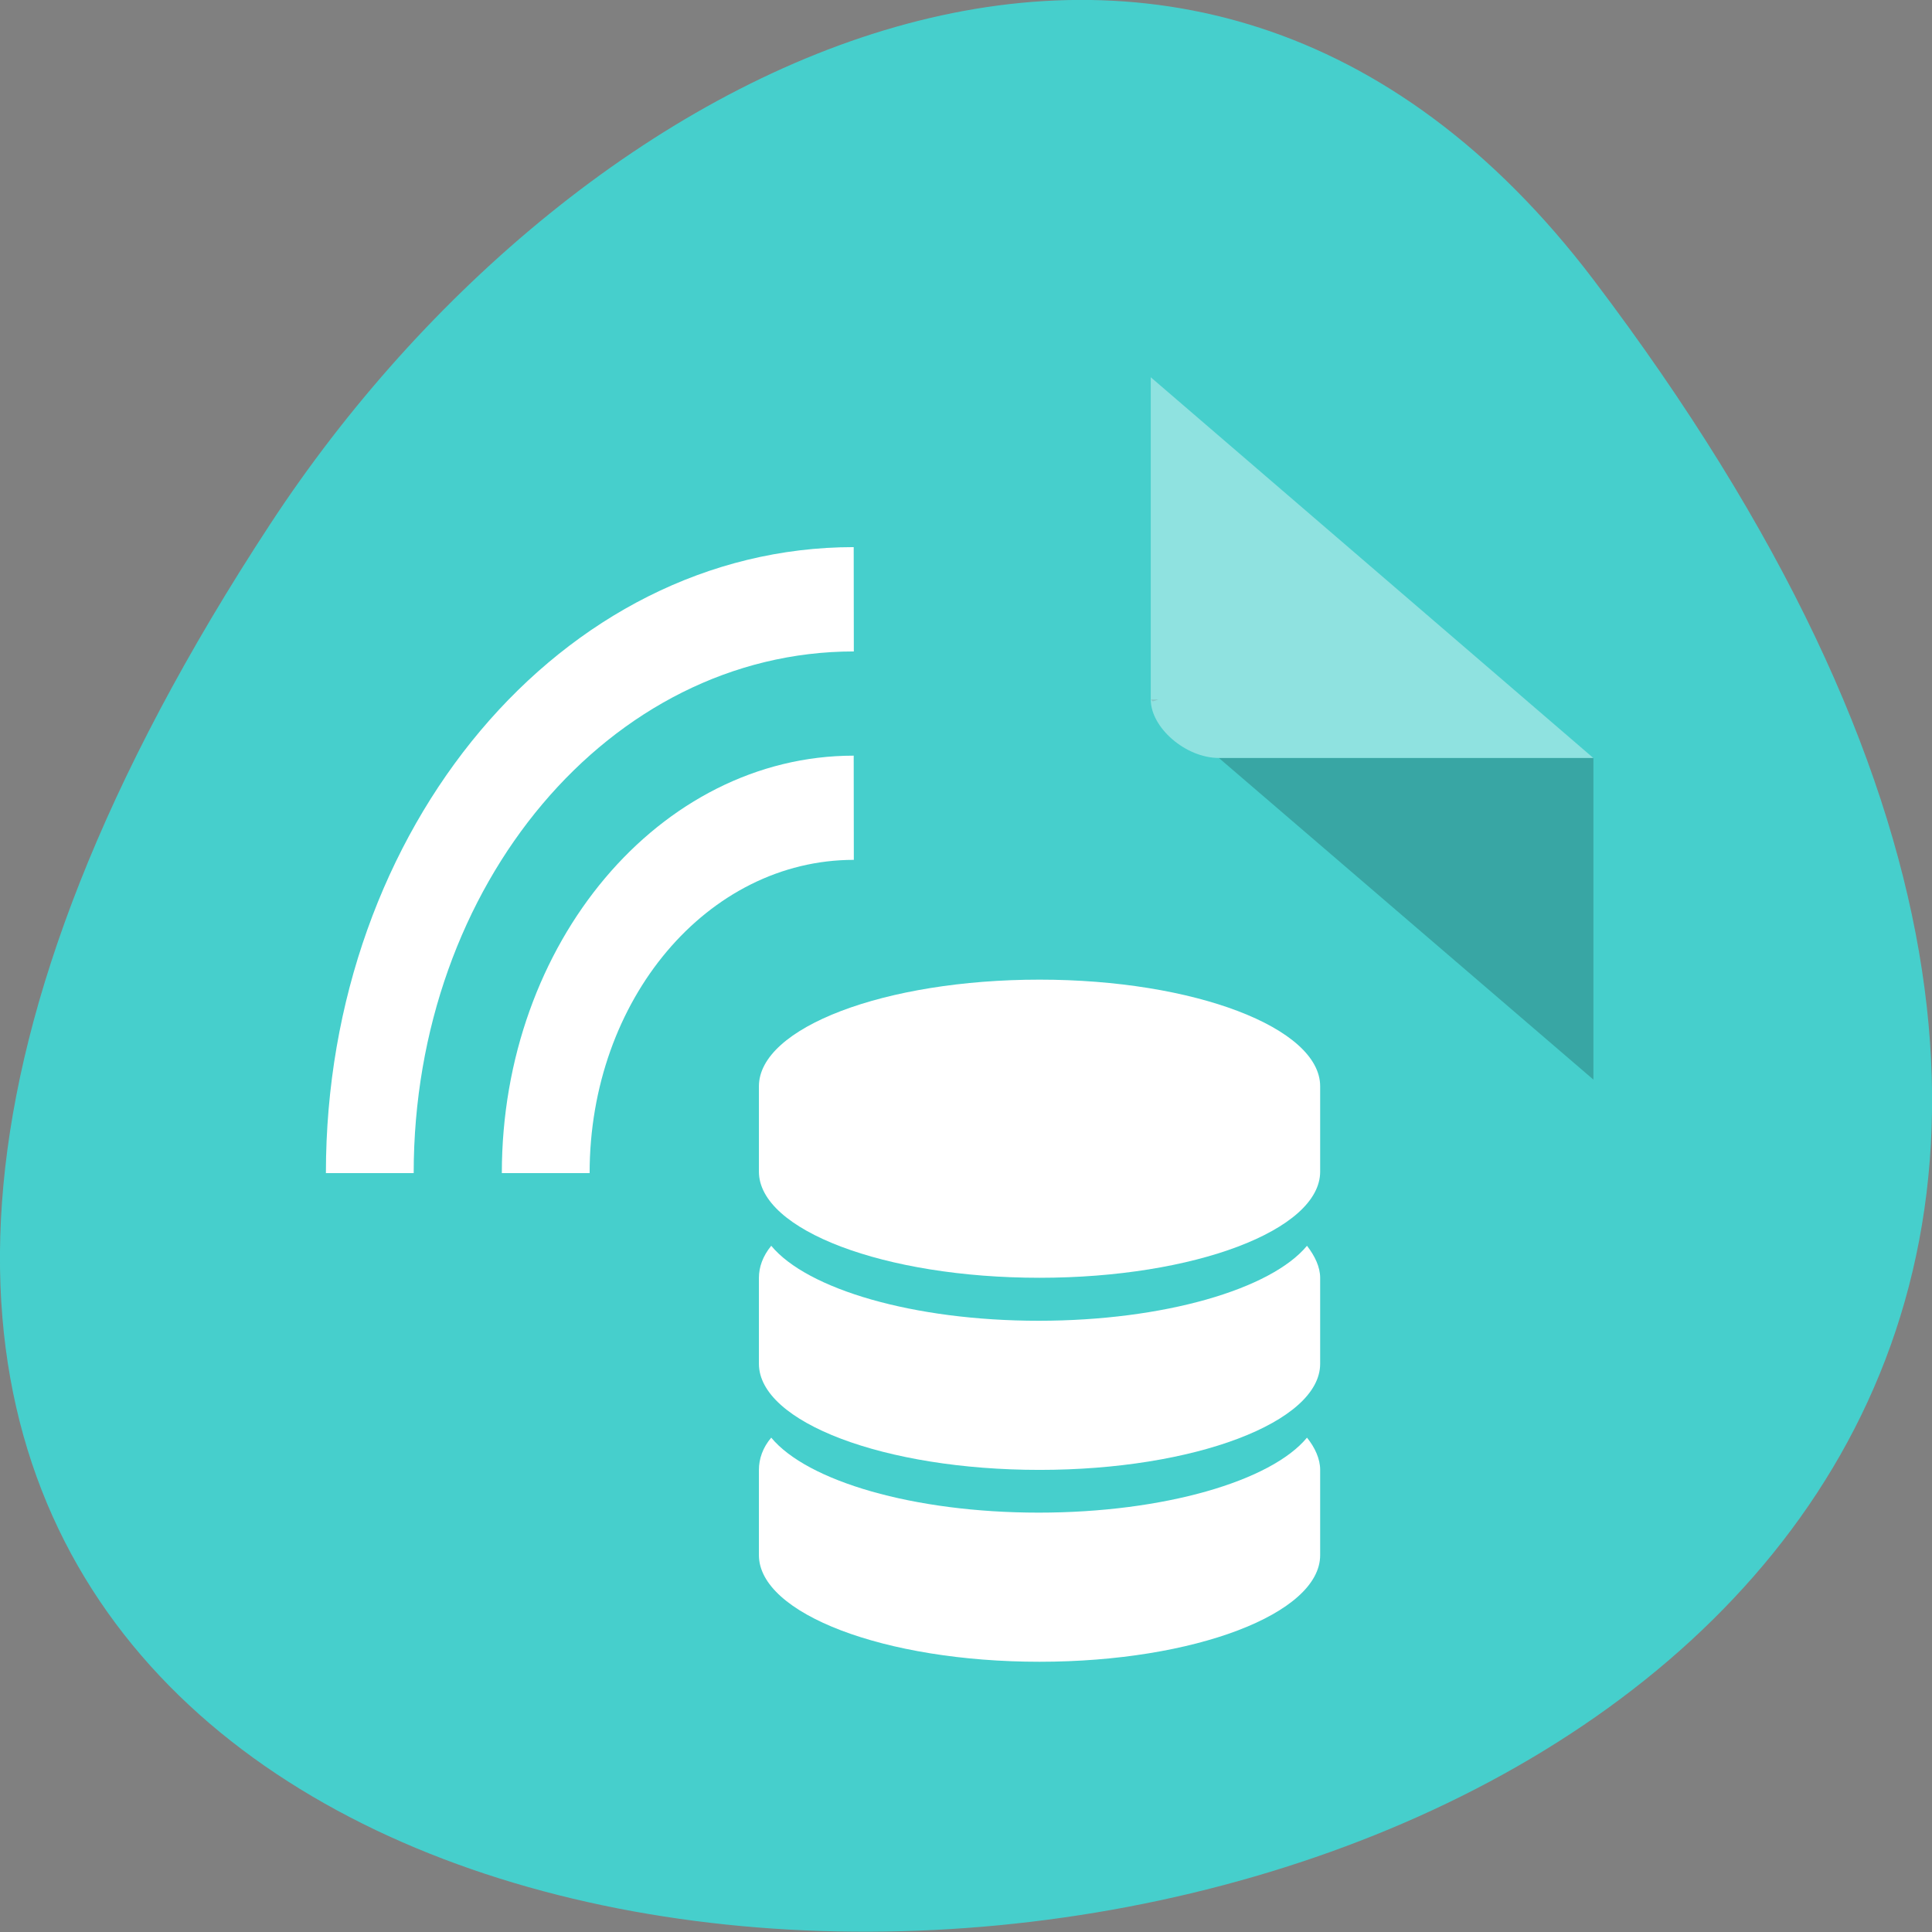 <svg xmlns="http://www.w3.org/2000/svg" viewBox="0 0 16 16"><rect x="0" y="0" width="16" height="16" fill="#808080" stroke="none"/><path d="m 13.199 2.32 c 12.613 16.648 -22.1 19.01 -10.961 2.02 c 2.539 -3.875 7.617 -6.43 10.961 -2.02" fill="#46cfcc"/><path d="m 9.531 5.793 l 0.016 0.016 l 0.047 -0.016 m 0.5 0.484 l 3.102 2.664 v -2.664" fill-opacity="0.196"/><g fill="#fff"><path d="m 9.531 3.125 l 3.664 3.152 h -3.102 c -0.273 0 -0.563 -0.25 -0.563 -0.484 v -2.668" fill-opacity="0.392"/><path d="m 8.609 8.113 c -1.285 0 -2.324 0.398 -2.324 0.883 v 0.707 c 0 0.484 1.039 0.879 2.324 0.879 c 1.281 0 2.324 -0.395 2.324 -0.879 v -0.707 c 0 -0.484 -1.043 -0.883 -2.324 -0.883"/><path d="m 8.602 10.938 c -1.039 0 -1.918 -0.262 -2.215 -0.621 c -0.07 0.086 -0.102 0.176 -0.102 0.266 v 0.711 c 0 0.484 1.039 0.879 2.324 0.879 c 1.281 0 2.324 -0.395 2.324 -0.879 v -0.711 c 0 -0.09 -0.043 -0.18 -0.109 -0.266 c -0.297 0.359 -1.184 0.621 -2.223 0.621"/><path d="m 8.602 12.527 c -1.039 0 -1.918 -0.262 -2.215 -0.621 c -0.07 0.082 -0.102 0.176 -0.102 0.266 v 0.707 c 0 0.484 1.039 0.883 2.324 0.883 c 1.281 0 2.324 -0.398 2.324 -0.883 v -0.707 c 0 -0.09 -0.043 -0.184 -0.109 -0.266 c -0.297 0.359 -1.184 0.621 -2.223 0.621"/><path d="m 7.07 6.258 c -1.605 0 -2.914 1.551 -2.914 3.457 h 0.727 c 0 -1.438 0.977 -2.594 2.188 -2.594"/><path d="m 7.07 4.531 c -2.414 0 -4.371 2.324 -4.371 5.184 h 0.727 c 0 -2.391 1.629 -4.32 3.645 -4.32"/></g></svg>